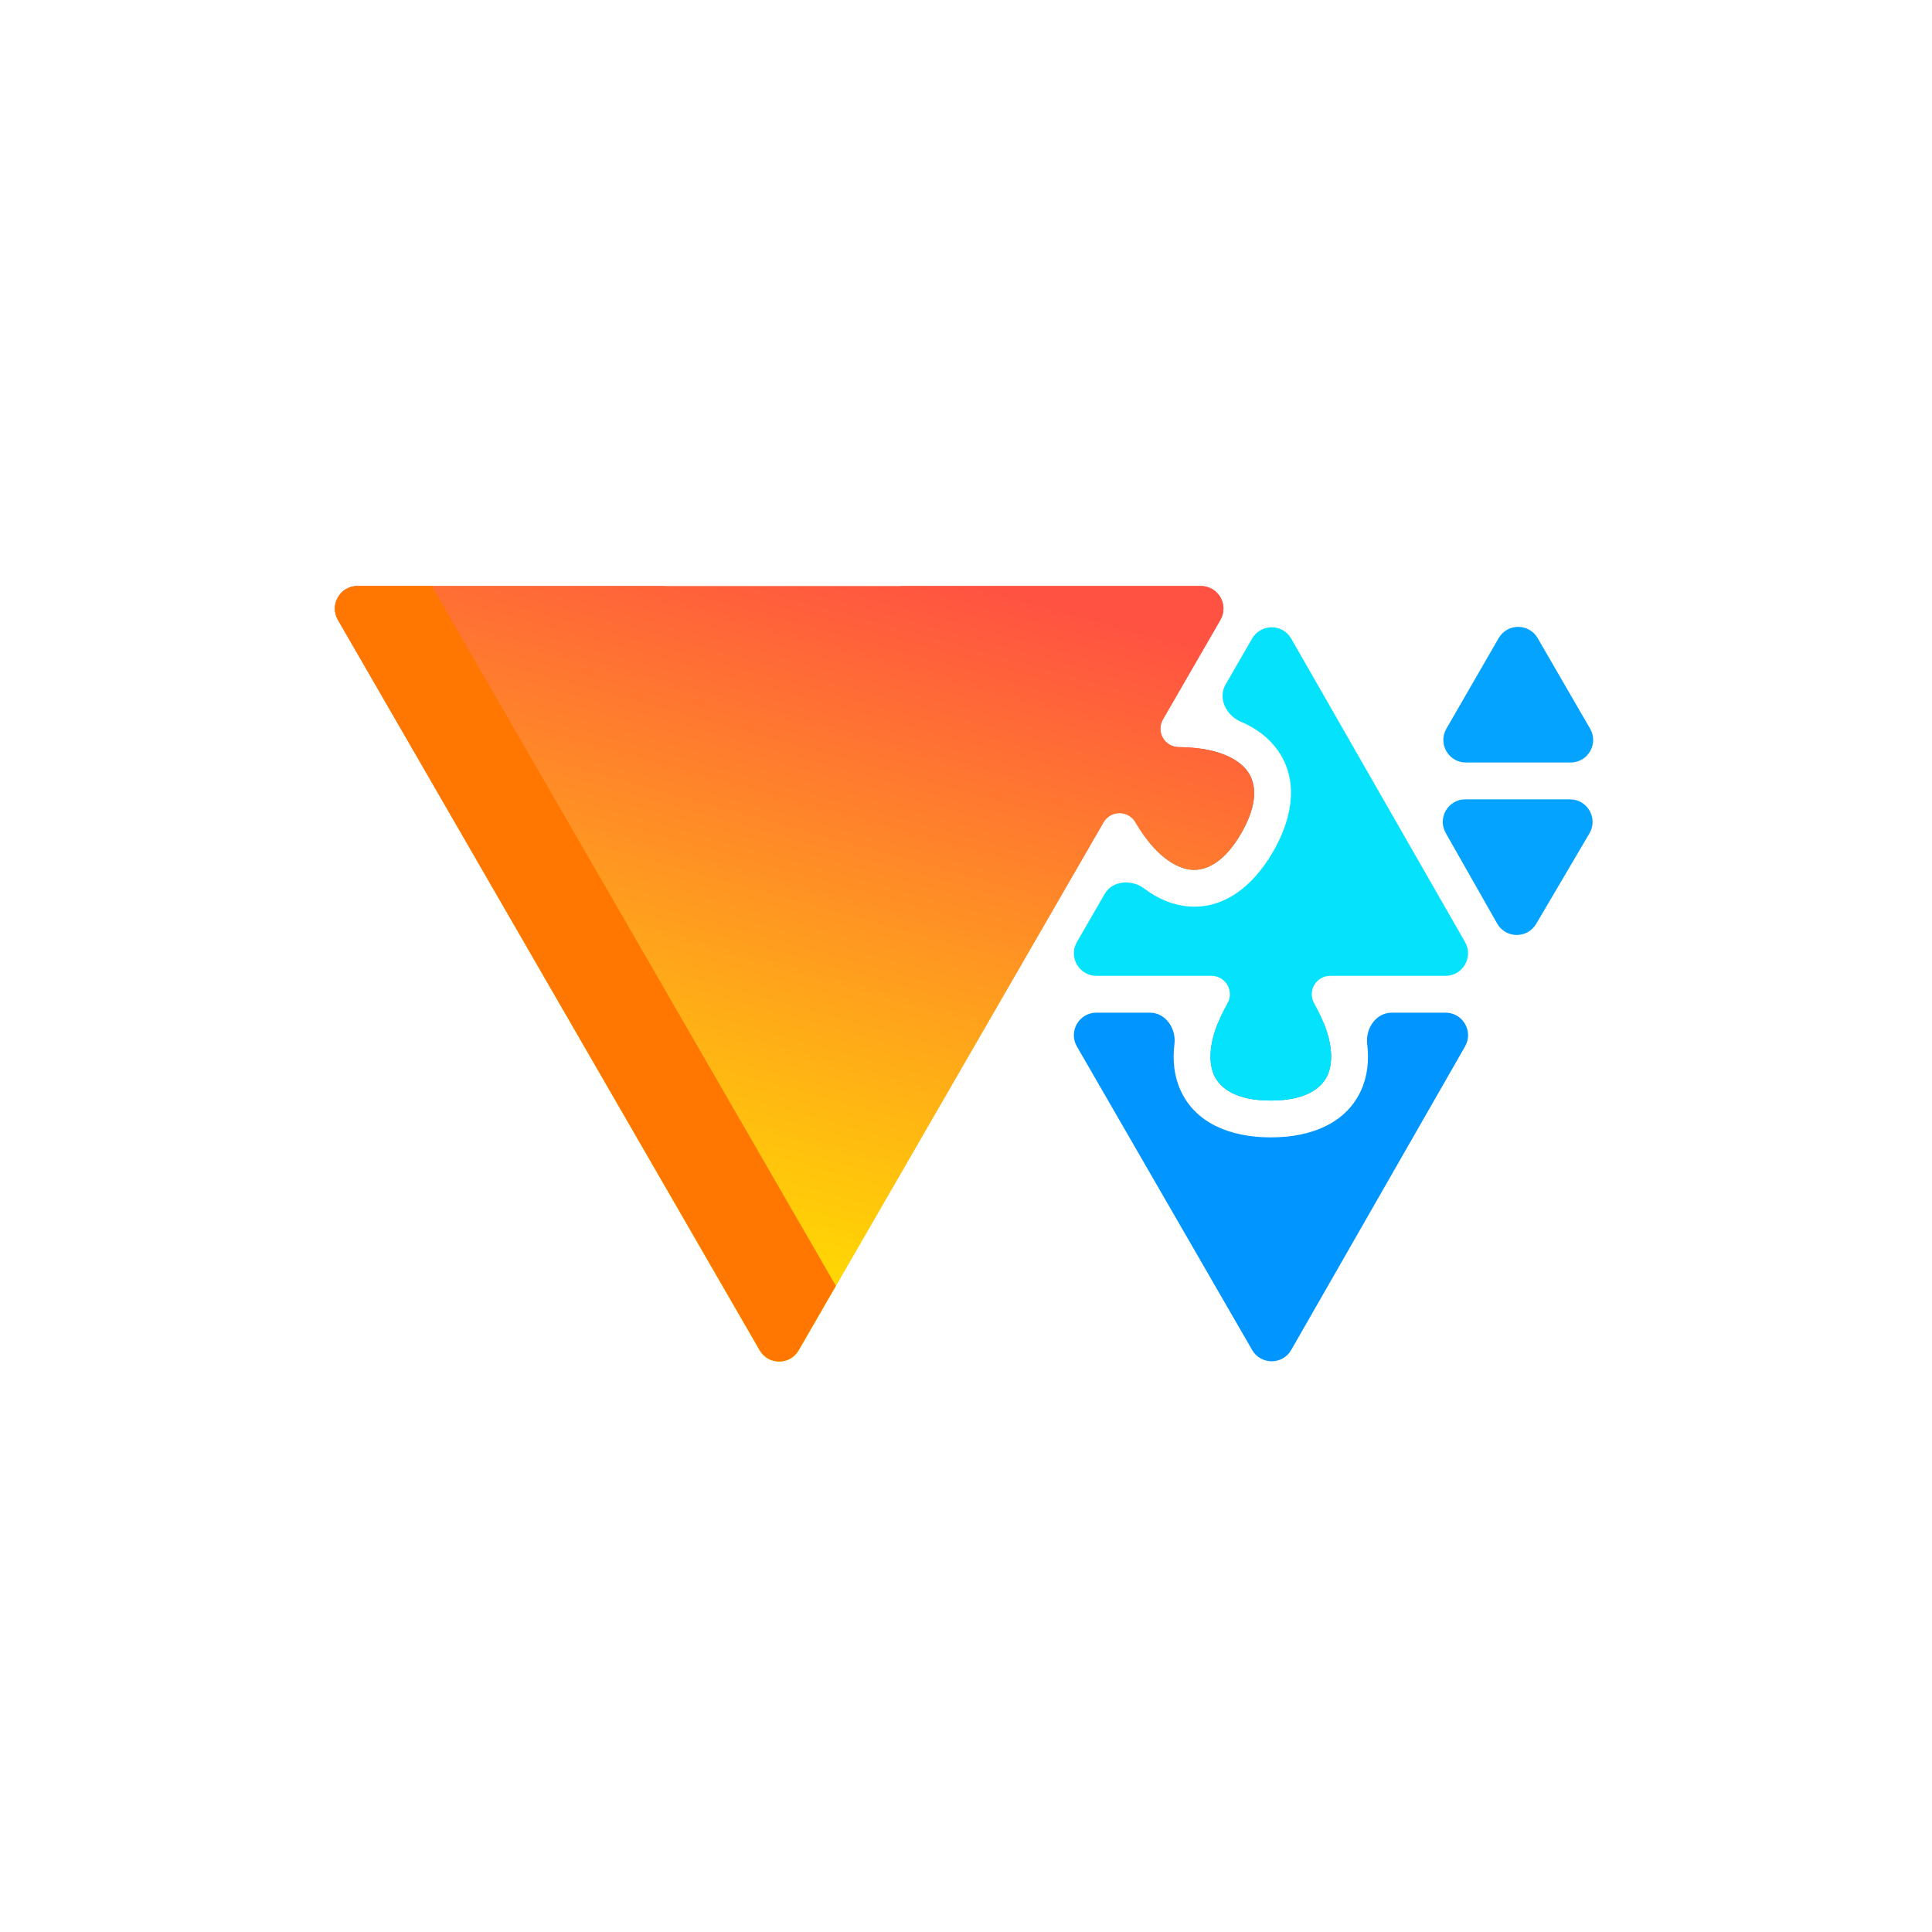 <svg width="600" height="600" viewBox="0 0 600 600" fill="none" xmlns="http://www.w3.org/2000/svg">
<path d="M340.504 314.492C335.115 314.492 331.748 320.326 334.442 324.992L388.867 419.257C391.567 423.933 398.32 423.921 401.003 419.236L454.989 324.971C457.662 320.304 454.292 314.492 448.915 314.492H432.228C427.337 314.492 424.005 319.418 424.6 324.274C425.238 329.474 424.652 334.399 422.616 338.794C418.106 348.526 407.705 353.222 394.665 353.222C381.624 353.222 371.223 348.526 366.714 338.794C364.678 334.399 364.092 329.474 364.729 324.274C365.325 319.418 361.993 314.492 357.101 314.492H340.504Z" fill="#0095FF"/>
<path d="M377.927 318.483C378.872 315.989 381.359 314.492 384.026 314.492H405.304C407.971 314.492 410.458 315.989 411.402 318.483C413.994 325.329 413.828 330.556 412.239 333.986C410.324 338.118 405.271 341.785 394.665 341.785C384.059 341.785 379.006 338.118 377.091 333.986C375.502 330.556 375.335 325.329 377.927 318.483Z" fill="#0095FF"/>
<path d="M356.508 254.33C355.175 256.639 355.227 259.541 356.914 261.605C361.549 267.279 366.161 269.751 369.929 270.09C374.464 270.498 380.167 267.955 385.47 258.77C390.773 249.585 390.123 243.375 387.502 239.651C385.325 236.558 380.878 233.799 373.646 232.622C371.014 232.193 368.475 233.599 367.142 235.909L356.508 254.33Z" fill="#05E3FC"/>
<path d="M400.999 198.327C398.316 193.642 391.563 193.631 388.863 198.307L380.615 212.593C378.17 216.829 380.77 222.177 385.272 224.089C390.095 226.137 394.067 229.108 396.855 233.068C403.028 241.84 401.895 253.195 395.375 264.489C388.854 275.782 379.587 282.442 368.904 281.48C364.08 281.046 359.521 279.092 355.336 275.939C351.429 272.996 345.497 273.418 343.051 277.654L334.447 292.555C331.753 297.222 335.121 303.055 340.509 303.055H376.232C378.267 303.055 380.149 304.137 381.173 305.895C382.197 307.653 382.21 309.824 381.206 311.594C375.37 321.887 375.005 329.483 377.091 333.985C379.006 338.117 384.059 341.785 394.665 341.785C405.271 341.785 410.324 338.117 412.239 333.985C414.324 329.483 413.959 321.887 408.123 311.594C407.12 309.824 407.132 307.653 408.157 305.895C409.181 304.137 411.063 303.055 413.098 303.055H448.913C454.291 303.055 457.66 297.243 454.987 292.576L400.999 198.327Z" fill="#05E3FC"/>
<path d="M248.041 419.33C245.346 423.997 238.611 423.997 235.917 419.33L104.948 192.5C102.254 187.833 105.622 182 111.01 182H372.948C378.336 182 381.704 187.833 379.01 192.5L361.146 223.442C360.128 225.204 360.124 227.374 361.134 229.141C362.145 230.907 364.018 232.003 366.053 232.019C377.885 232.111 384.646 235.593 387.502 239.651C390.123 243.375 390.773 249.585 385.47 258.77C380.167 267.955 374.464 270.497 369.929 270.089C364.987 269.645 358.591 265.53 352.595 255.33C351.564 253.575 349.678 252.501 347.643 252.509C345.608 252.517 343.73 253.606 342.713 255.368L248.041 419.33Z" fill="url(#paint0_linear_9_57)"/>
<path d="M104.948 192.5L235.917 419.33C238.611 423.997 245.346 423.997 248.041 419.33L342.713 255.368C343.73 253.606 345.608 252.517 347.643 252.509C349.678 252.501 351.564 253.575 352.595 255.33C358.591 265.53 364.987 269.645 369.929 270.089C374.464 270.497 380.167 267.955 385.47 258.77C390.773 249.585 390.123 243.375 387.502 239.651C384.646 235.593 377.885 232.111 366.053 232.019C364.018 232.003 362.145 230.907 361.134 229.141C360.124 227.374 360.128 225.204 361.146 223.442L379.01 192.5C381.704 187.833 378.336 182 372.948 182L280.735 182C275.843 182 272.512 186.926 273.107 191.781C273.745 196.982 273.158 201.907 271.122 206.302C266.613 216.034 256.212 220.73 243.171 220.73C230.131 220.73 219.73 216.034 215.221 206.302C213.184 201.907 212.598 196.982 213.236 191.781C213.831 186.926 210.499 182 205.608 182L111.01 182C105.622 182 102.254 187.833 104.948 192.5Z" fill="url(#paint1_linear_9_57)"/>
<path d="M104.948 192.5L235.917 419.33C238.611 423.997 245.346 423.997 248.041 419.33L259.589 399.33L134.106 182H111.01C105.622 182 102.254 187.833 104.948 192.5Z" fill="#FF7700"/>
<path d="M455.246 236.804C449.858 236.803 446.491 230.97 449.185 226.304L465.419 198.186C468.112 193.523 474.841 193.519 477.539 198.179L493.82 226.299C496.523 230.965 493.155 236.806 487.762 236.806L455.246 236.804Z" fill="#04A3FF"/>
<path d="M477.081 286.912C474.35 291.553 467.621 291.502 464.961 286.82L448.985 258.698C446.334 254.031 449.705 248.24 455.072 248.24L487.589 248.243C493.002 248.243 496.366 254.125 493.622 258.792L477.081 286.912Z" fill="#04A3FF"/>
<defs>
<linearGradient id="paint0_linear_9_57" x1="310.526" y1="182.375" x2="248.921" y2="405.53" gradientUnits="userSpaceOnUse">
<stop stop-color="#FF5242"/>
<stop offset="1" stop-color="#FFDD00"/>
</linearGradient>
<linearGradient id="paint1_linear_9_57" x1="310.526" y1="182.375" x2="248.921" y2="405.53" gradientUnits="userSpaceOnUse">
<stop stop-color="#FF5242"/>
<stop offset="1" stop-color="#FFDD00"/>
</linearGradient>
</defs>
</svg>
